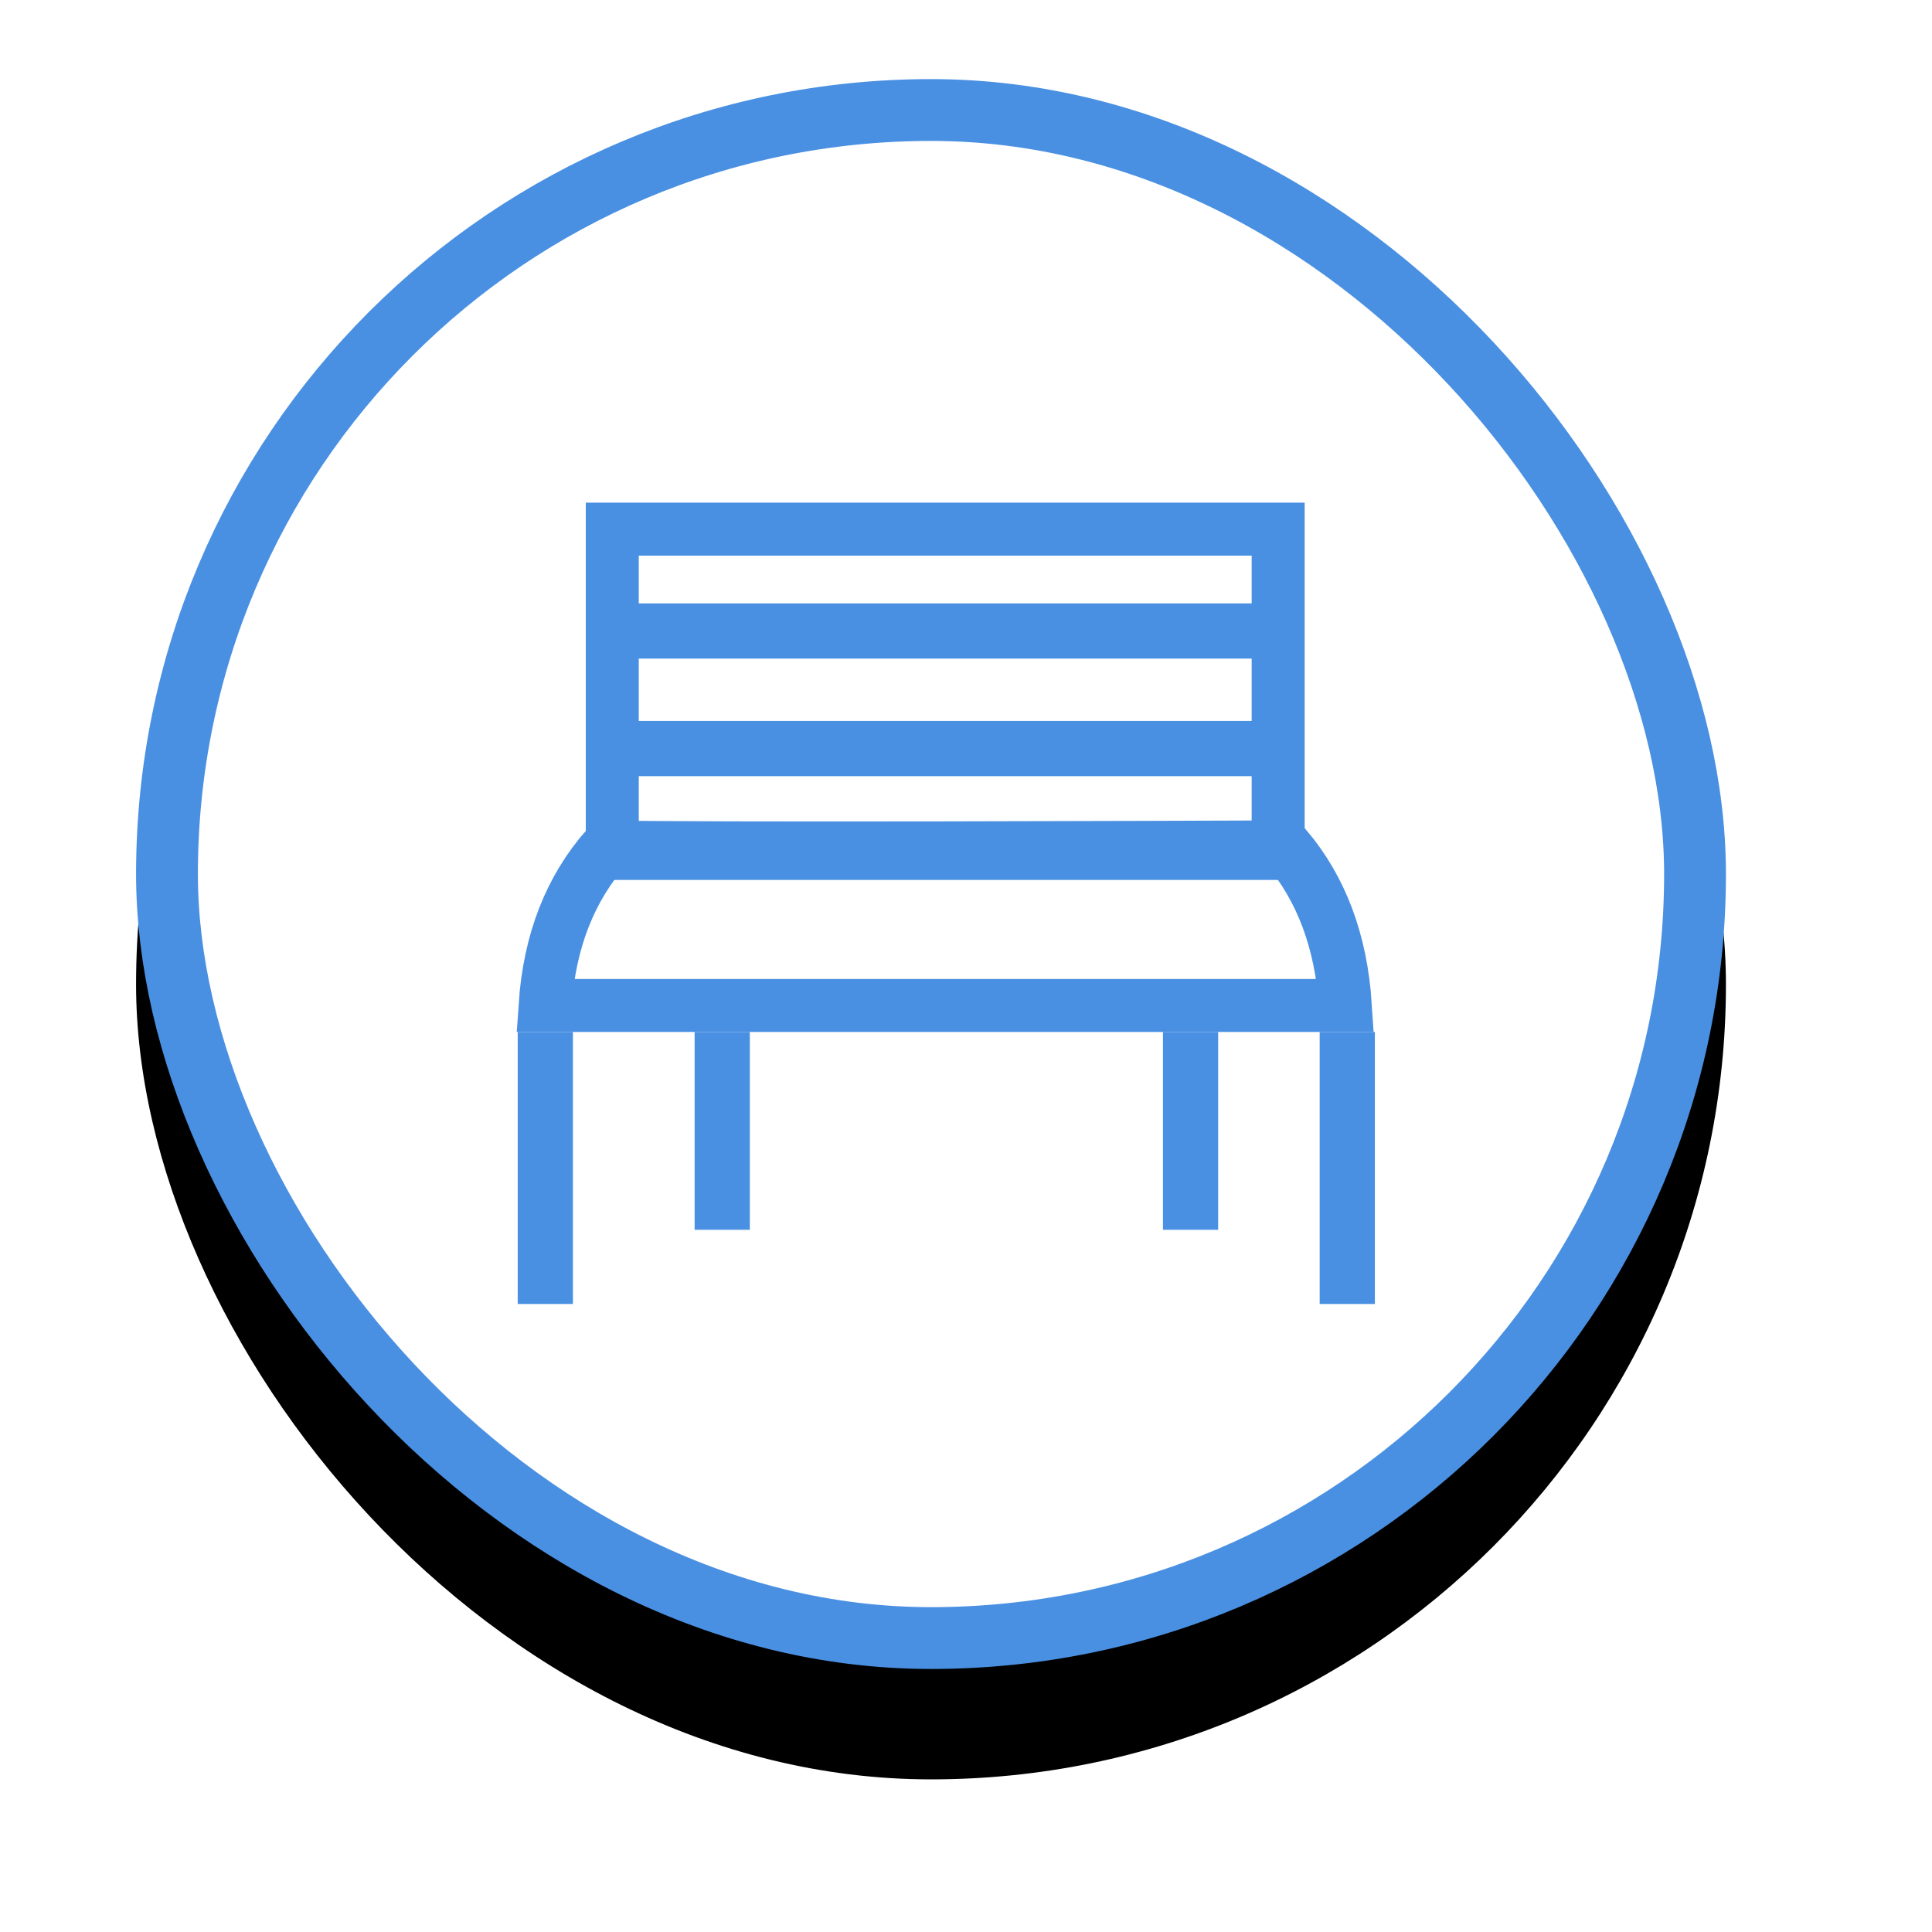 <?xml version="1.0" encoding="UTF-8"?>
<svg width="35px" height="35px" viewBox="0 0 35 35" version="1.1" xmlns="http://www.w3.org/2000/svg" xmlns:xlink="http://www.w3.org/1999/xlink">
    <!-- Generator: Sketch 51.3 (57544) - http://www.bohemiancoding.com/sketch -->
    <title>경사로_비 copy 10</title>
    <desc>Created with Sketch.</desc>
    <defs>
        <rect id="path-1" x="0.45" y="0.374" width="28.802" height="28.802" rx="14.401"></rect>
        <filter x="-19.1%" y="-12.2%" width="138.2%" height="138.2%" filterUnits="objectBoundingBox" id="filter-2">
            <feOffset dx="0" dy="2" in="SourceAlpha" result="shadowOffsetOuter1"></feOffset>
            <feGaussianBlur stdDeviation="1.5" in="shadowOffsetOuter1" result="shadowBlurOuter1"></feGaussianBlur>
            <feComposite in="shadowBlurOuter1" in2="SourceAlpha" operator="out" result="shadowBlurOuter1"></feComposite>
            <feColorMatrix values="0 0 0 0 0   0 0 0 0 0   0 0 0 0 0  0 0 0 0.253 0" type="matrix" in="shadowBlurOuter1"></feColorMatrix>
        </filter>
    </defs>
    <g id="Page-2" stroke="none" stroke-width="1" fill="none" fill-rule="evenodd">
        <g id="s9-copy-3" transform="translate(-224, -313)">
            <g id="경사로_비-copy-10" transform="translate(225.923, 313.838)">
                <g id="경사로icon" stroke-width="1" fill-rule="evenodd" transform="translate(0.092, 0.221)">
                    <g id="Rectangle-Copy-12" fill-rule="nonzero">
                        <use fill="black" fill-opacity="1" filter="url(#filter-2)" xlink:href="#path-1"></use>
                        <rect stroke="#4A90E2" stroke-width="1.12" stroke-linejoin="square" fill="#FFFFFF" fill-rule="evenodd" x="1.01" y="0.934" width="27.682" height="27.682" rx="13.841"></rect>
                    </g>
                </g>
                <rect id="Rectangle-19" stroke="#4A90E2" stroke-width="0.96" fill-rule="nonzero" x="9.169" y="8.748" width="12.063" height="5.875"></rect>
                <path d="M9.07,14.506 C8.404,15.262 8.031,16.213 7.952,17.377 L22.449,17.377 C22.373,16.212 22.013,15.259 21.372,14.503 C21.222,14.504 21.028,14.505 20.792,14.506 C20.166,14.508 19.48,14.511 18.758,14.513 C17.477,14.517 16.221,14.52 15.044,14.522 C12.136,14.526 10.036,14.522 9.07,14.506 Z" id="Rectangle-19-Copy" stroke="#4A90E2" stroke-width="0.96" fill-rule="nonzero"></path>
                <rect id="Rectangle-20" fill="#4A90E2" fill-rule="nonzero" x="8.864" y="10.093" width="12.672" height="1"></rect>
                <rect id="Rectangle-20-Copy" fill="#4A90E2" fill-rule="nonzero" x="8.864" y="12.223" width="12.672" height="1"></rect>
                <rect id="Rectangle" fill="#4A90E2" fill-rule="nonzero" x="7.456" y="17.857" width="1" height="4.928"></rect>
                <rect id="Rectangle-Copy" fill="#4A90E2" fill-rule="nonzero" x="21.984" y="17.857" width="1" height="4.928"></rect>
                <rect id="Rectangle-Copy-2" fill="#4A90E2" fill-rule="nonzero" x="10.661" y="17.857" width="1" height="3.584"></rect>
                <rect id="Rectangle-Copy-3" fill="#4A90E2" fill-rule="nonzero" x="19.145" y="17.857" width="1" height="3.584"></rect>
            </g>
        </g>
    </g>
</svg>